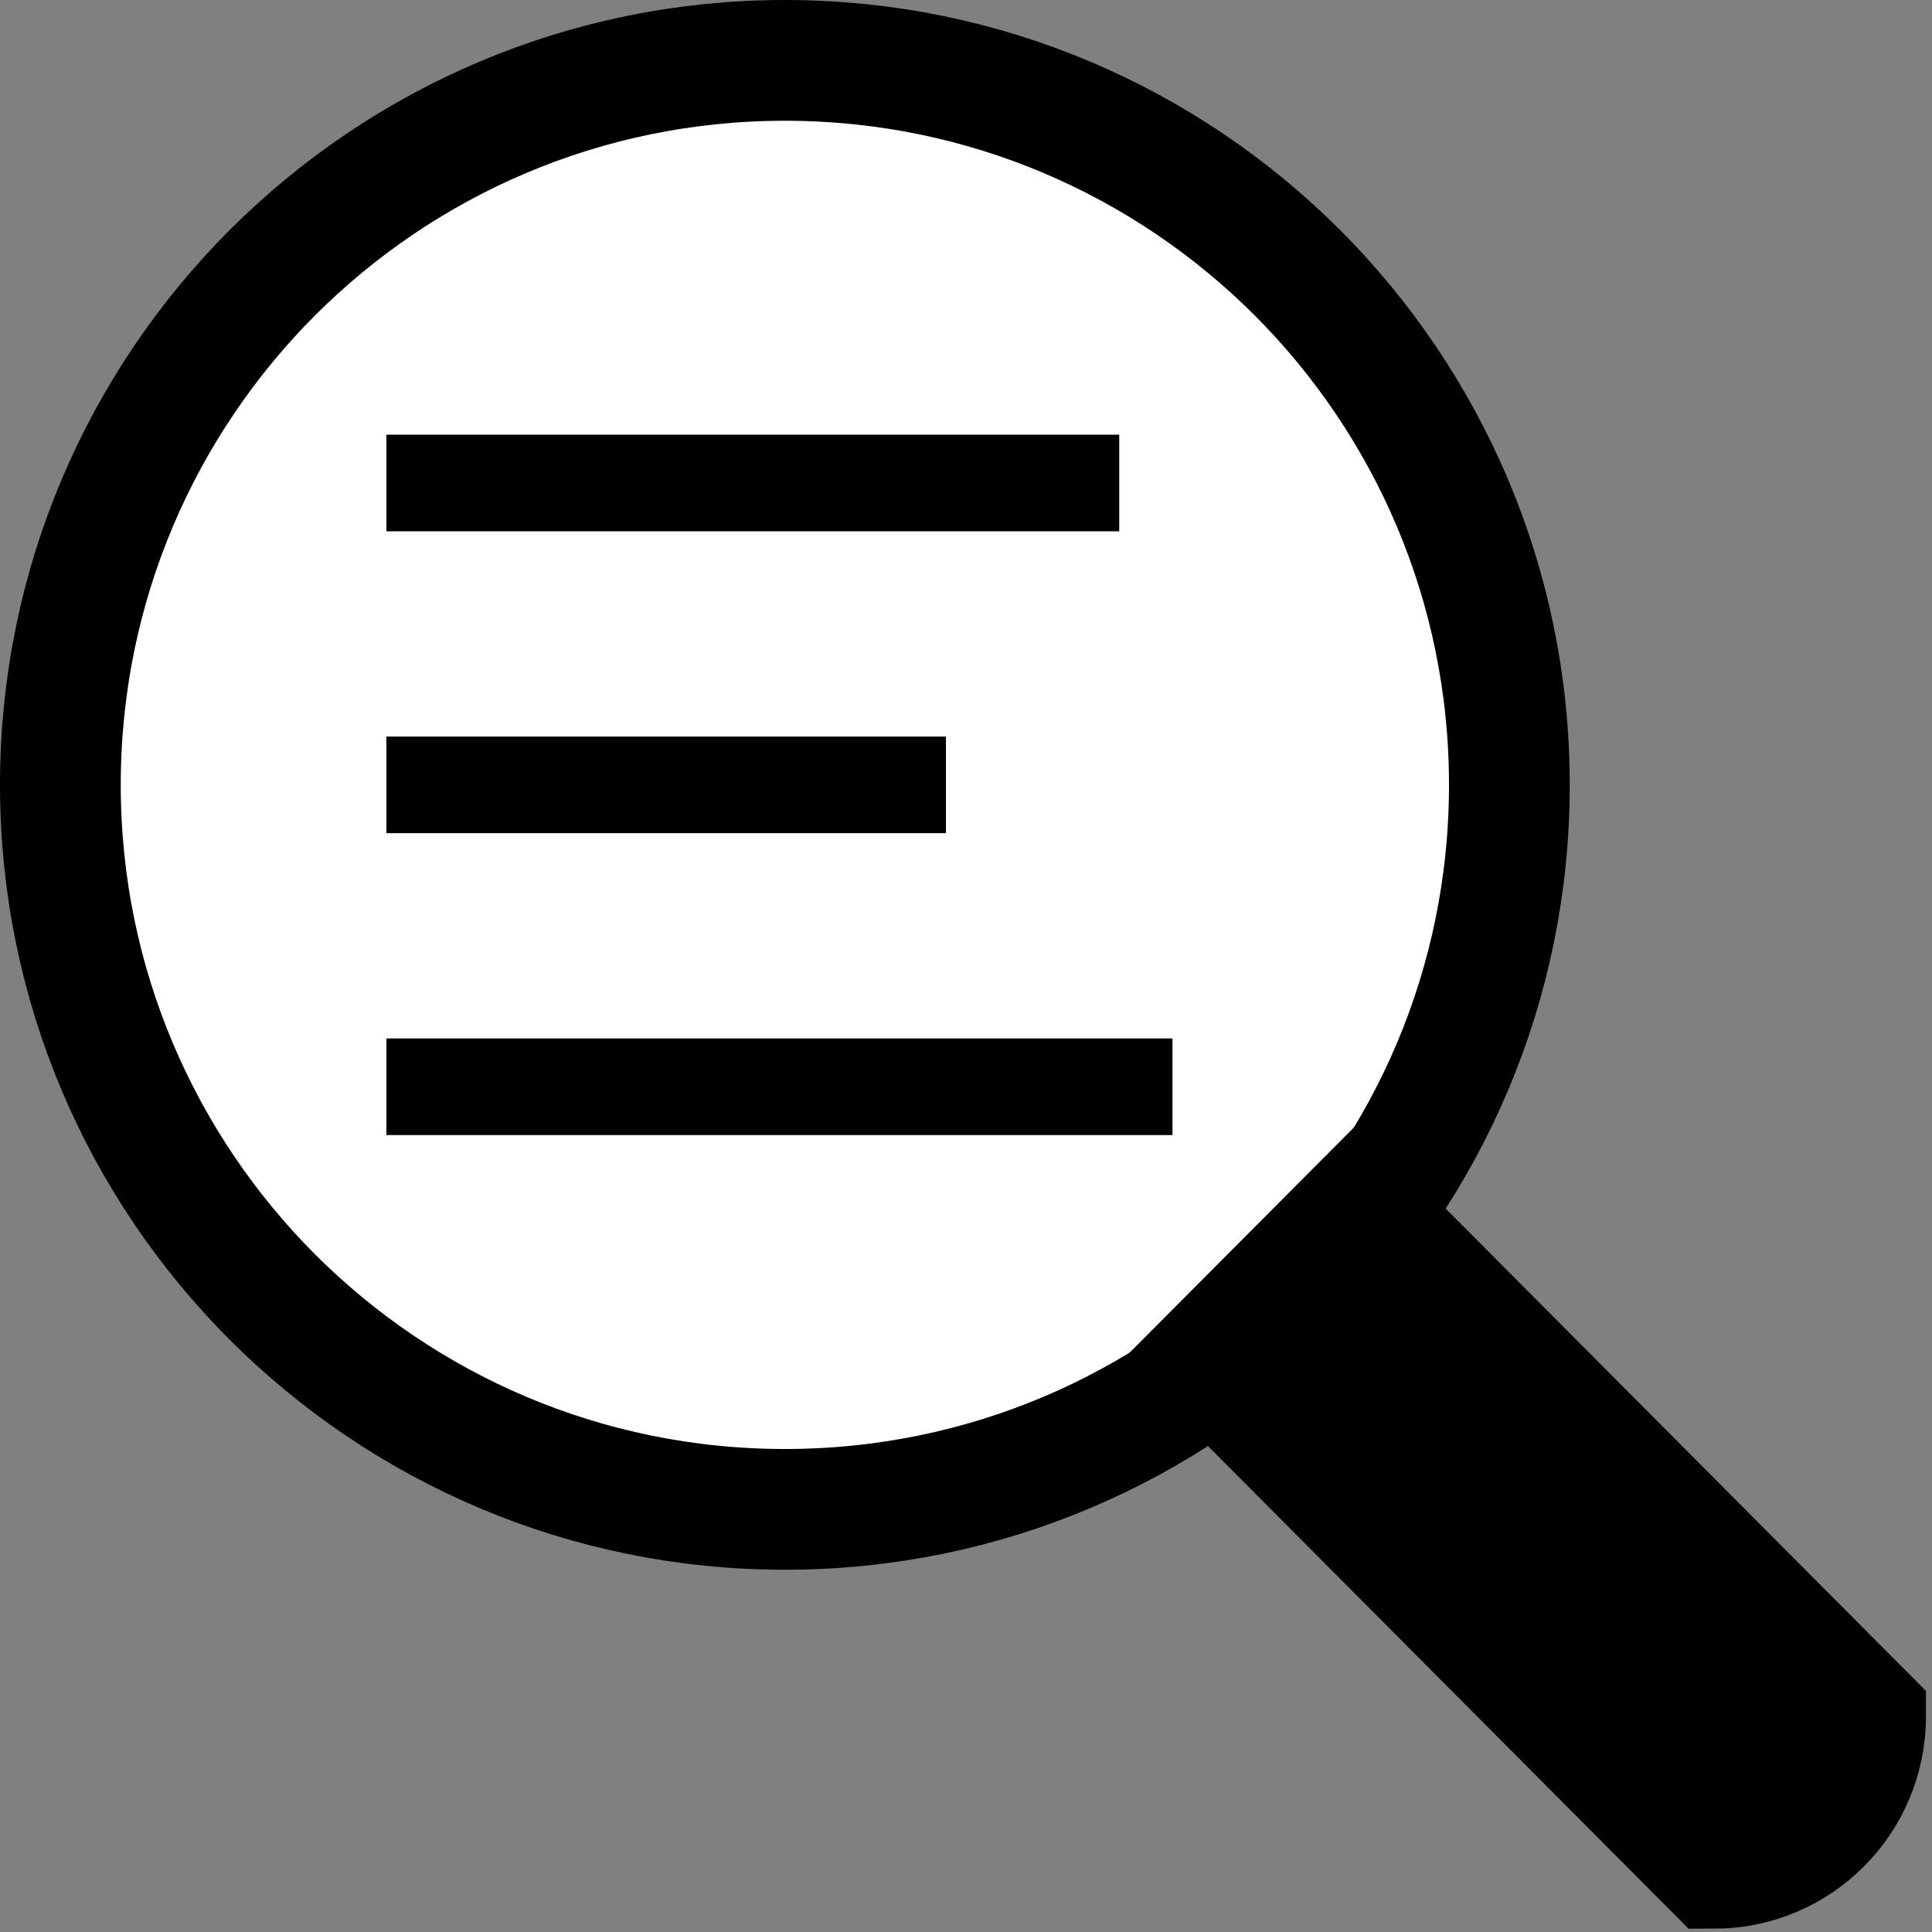 <?xml version="1.0" encoding="UTF-8" standalone="no"?>
<svg width="16px" height="16px" viewBox="0 0 16 16" version="1.1" xmlns="http://www.w3.org/2000/svg" xmlns:xlink="http://www.w3.org/1999/xlink">
    <rect x="0" y="0" width="16" height="16" fill="#808080" stroke="none"/>
    <title>edition/edit-find</title>
  <g
     id="edition/edit-find"
     style="fill:none;stroke:none">
    <g
       id="Group"
       style="opacity:0;fill:#dddddd;fill-rule:nonzero">
      <g
         id="Rectangle-Copy-25">
        <rect
           width="16"
           height="16"
           x="0"
           y="0"
           id="rect9" />
      </g>
    </g>
    <g
       id="plan/zoom-avant-copy-3">
      <g
         id="g12"
         style="opacity:0;fill:#dddddd">
        <g
           id="g14">
          <rect
             width="16"
             height="16"
             x="0"
             y="0"
             id="rect16" />
        </g>
      </g>
      <path
         d="m 6.5,0.5 c 1.657,0 3.157,0.672 4.243,1.757 C 11.828,3.343 12.5,4.843 12.5,6.5 12.5,8.157 11.828,9.657 10.743,10.743 9.657,11.828 8.157,12.5 6.5,12.5 4.843,12.5 3.343,11.828 2.257,10.743 1.172,9.657 0.5,8.157 0.5,6.5 0.5,4.843 1.172,3.343 2.257,2.257 3.343,1.172 4.843,0.5 6.5,0.5 z"
         id="Oval-Copy-2"
         style="fill:#ffffff;stroke:#000000" />
      <path
         d="m 11.258,10 4.192,4.21 0,0.005 c 0,0.695 -0.563,1.258 -1.258,1.258 l 0,0 0,0 L 10,11.263 11.258,10 z"
         id="Path-34-Copy-2"
         style="fill:#000000;stroke:#000000" />
    </g>
    <g
       transform="translate(3.6,2.2)"
       id="g20"
       style="fill:#ffffff;fill-rule:nonzero;stroke:#000000;stroke-width:0.75;stroke-linecap:round;stroke-linejoin:round">
      <g
         id="g22" />
    </g>
    <path
     d="M 3.2,4 9.269,4"
     id="path3008"
     style="fill:none;stroke:#000000;stroke-width:0.8;stroke-linecap:butt;stroke-linejoin:miter;stroke-miterlimit:4;stroke-opacity:1;stroke-dasharray:none" />
    <path
     d="m 3.2,6.5 4.634,0"
     id="path3010"
     style="fill:none;stroke:#000000;stroke-width:0.8;stroke-linecap:butt;stroke-linejoin:miter;stroke-miterlimit:4;stroke-opacity:1;stroke-dasharray:none" />
    <path
     d="M 3.2,9 9.71,9"
     id="path3012"
     style="fill:none;stroke:#000000;stroke-width:0.8;stroke-linecap:butt;stroke-linejoin:miter;stroke-miterlimit:4;stroke-opacity:1;stroke-dasharray:none" />
  </g>
</svg>
